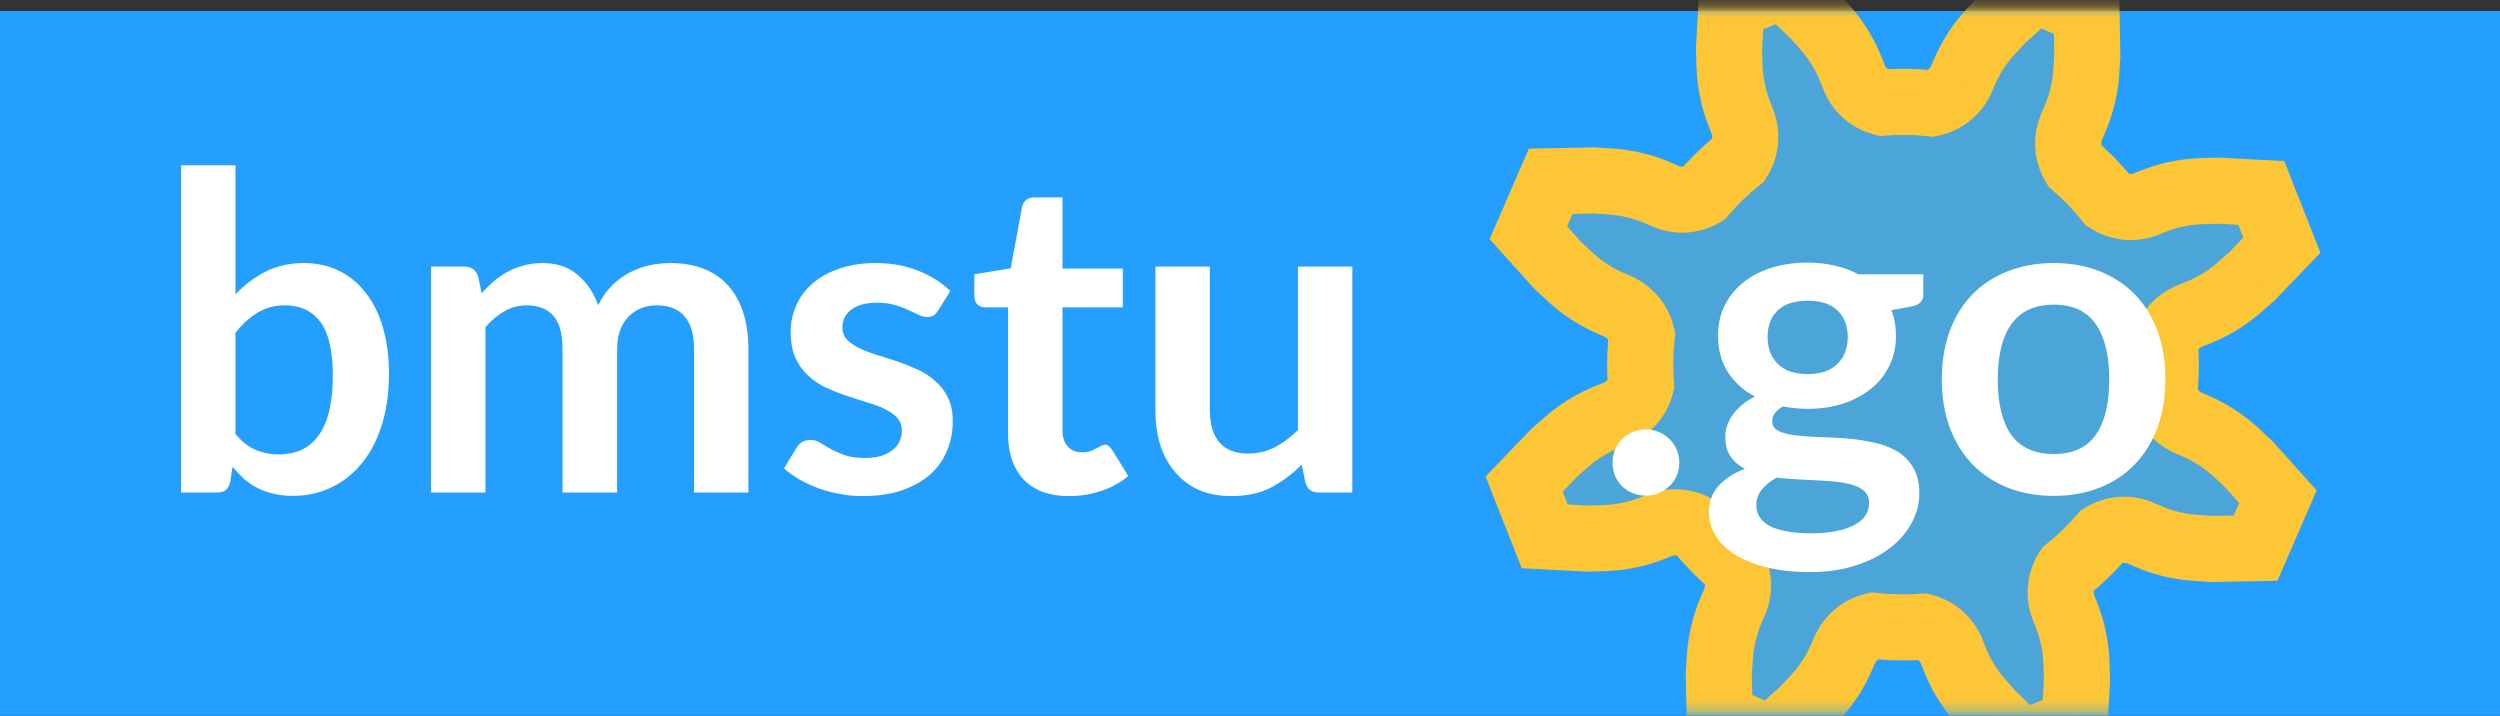 <svg width="227" height="65" viewBox="0 0 227 65" fill="none" xmlns="http://www.w3.org/2000/svg">
<rect x="0" y="0" width="227" height="65" fill="#333333" stroke="none"/>
<rect y="1" width="227" height="64" fill="#259FFD"/>
<mask id="mask0_29_132" style="mask-type:alpha" maskUnits="userSpaceOnUse" x="0" y="0" width="227" height="65">
<rect y="0.725" width="227" height="64" rx="32" fill="#0372E4"/>
</mask>
<g mask="url(#mask0_29_132)">
<mask id="path-3-outside-1_29_132" maskUnits="userSpaceOnUse" x="122.199" y="-17.513" width="101.202" height="101.202" fill="black">
<rect fill="white" x="122.199" y="-17.513" width="101.202" height="101.202"/>
<path fill-rule="evenodd" clip-rule="evenodd" d="M149.08 30.464C148.914 31.937 148.885 33.433 149.001 34.935C148.733 36.02 147.997 36.933 146.988 37.424L146.848 37.493L146.058 37.805C145.416 38.058 144.796 38.362 144.202 38.713C143.495 39.131 142.829 39.614 142.213 40.157L141.106 41.131L138.387 43.959L139.323 46.329L140.26 48.699L144.177 48.905L145.651 48.86C146.471 48.835 147.288 48.733 148.09 48.555C148.763 48.405 149.424 48.203 150.065 47.949L150.808 47.656L151.006 47.595C152.077 47.262 153.238 47.424 154.175 48.033C155.117 49.209 156.161 50.282 157.289 51.244C157.848 52.194 157.966 53.344 157.604 54.392L157.553 54.539L157.215 55.318C156.941 55.951 156.717 56.605 156.545 57.273C156.341 58.068 156.212 58.881 156.16 59.701L156.066 61.172L156.143 65.094L158.481 66.108L160.819 67.122L163.735 64.497L164.745 63.424C165.307 62.825 165.812 62.176 166.253 61.483C166.624 60.901 166.948 60.291 167.222 59.658L167.54 58.925L167.636 58.742C168.152 57.762 169.071 57.061 170.147 56.82C171.619 56.985 173.116 57.014 174.618 56.898C175.703 57.166 176.615 57.904 177.104 58.913L177.194 59.099L177.488 59.842C177.741 60.483 178.045 61.104 178.396 61.698C178.814 62.405 179.297 63.071 179.84 63.687L180.814 64.794L183.641 67.513L186.012 66.576L188.382 65.64L188.588 61.723L188.543 60.249C188.518 59.428 188.416 58.612 188.238 57.81C188.088 57.137 187.886 56.476 187.632 55.834L187.32 55.044L187.274 54.895C186.943 53.823 187.107 52.662 187.716 51.724C188.87 50.8 189.925 49.777 190.873 48.674C191.838 48.072 193.025 47.938 194.102 48.312L194.297 48.38L195.03 48.697C195.663 48.972 196.316 49.196 196.984 49.368C197.78 49.572 198.592 49.701 199.412 49.753L200.883 49.847L204.805 49.77L205.819 47.432L206.833 45.094L204.209 42.178L203.135 41.168C202.537 40.606 201.887 40.1 201.194 39.659C200.613 39.289 200.002 38.965 199.369 38.691L198.59 38.352L198.452 38.28C197.444 37.747 196.732 36.789 196.512 35.673C196.669 34.226 196.695 32.756 196.581 31.282C196.849 30.197 197.587 29.284 198.596 28.796L198.782 28.705L199.525 28.412C200.166 28.159 200.787 27.855 201.381 27.504C202.087 27.086 202.754 26.602 203.37 26.06L204.476 25.086L207.196 22.258L206.259 19.888L205.323 17.518L201.405 17.311L199.932 17.357C199.111 17.382 198.295 17.484 197.493 17.662C196.819 17.811 196.159 18.014 195.517 18.267L194.727 18.579L194.578 18.625C193.506 18.956 192.345 18.793 191.408 18.184C190.483 17.03 189.46 15.975 188.356 15.026C187.755 14.061 187.621 12.874 187.995 11.798L188.063 11.603L188.38 10.87C188.655 10.237 188.879 9.584 189.05 8.916C189.255 8.12 189.384 7.307 189.436 6.488L189.53 5.017L189.453 1.094L187.115 0.08L184.777 -0.933L181.861 1.691L180.851 2.765C180.288 3.363 179.783 4.013 179.342 4.705C178.972 5.287 178.648 5.897 178.373 6.53L178.035 7.31L177.962 7.448C177.43 8.455 176.472 9.168 175.356 9.388C173.909 9.23 172.439 9.205 170.964 9.318C169.879 9.05 168.966 8.314 168.475 7.306L168.407 7.165L168.095 6.375C167.841 5.734 167.538 5.113 167.187 4.519C166.769 3.812 166.285 3.146 165.743 2.53L164.769 1.423L161.941 -1.296L159.571 -0.359L157.2 0.577L156.994 4.494L157.04 5.968C157.065 6.789 157.167 7.605 157.345 8.407C157.494 9.08 157.697 9.741 157.95 10.383L158.244 11.125L158.305 11.323C158.638 12.394 158.476 13.555 157.867 14.492C156.691 15.434 155.618 16.479 154.655 17.606C153.705 18.166 152.555 18.283 151.508 17.921L151.361 17.87L150.581 17.532C149.949 17.258 149.295 17.034 148.627 16.862C147.832 16.658 147.019 16.529 146.199 16.477L144.728 16.383L140.806 16.46L139.792 18.798L138.778 21.136L141.402 24.052L142.476 25.062C143.074 25.624 143.724 26.13 144.417 26.571C144.999 26.941 145.609 27.265 146.242 27.54L146.974 27.857L147.157 27.953C148.138 28.469 148.839 29.388 149.08 30.464Z"/>
</mask>
<path fill-rule="evenodd" clip-rule="evenodd" d="M149.08 30.464C148.914 31.937 148.885 33.433 149.001 34.935C148.733 36.02 147.997 36.933 146.988 37.424L146.848 37.493L146.058 37.805C145.416 38.058 144.796 38.362 144.202 38.713C143.495 39.131 142.829 39.614 142.213 40.157L141.106 41.131L138.387 43.959L139.323 46.329L140.26 48.699L144.177 48.905L145.651 48.86C146.471 48.835 147.288 48.733 148.09 48.555C148.763 48.405 149.424 48.203 150.065 47.949L150.808 47.656L151.006 47.595C152.077 47.262 153.238 47.424 154.175 48.033C155.117 49.209 156.161 50.282 157.289 51.244C157.848 52.194 157.966 53.344 157.604 54.392L157.553 54.539L157.215 55.318C156.941 55.951 156.717 56.605 156.545 57.273C156.341 58.068 156.212 58.881 156.16 59.701L156.066 61.172L156.143 65.094L158.481 66.108L160.819 67.122L163.735 64.497L164.745 63.424C165.307 62.825 165.812 62.176 166.253 61.483C166.624 60.901 166.948 60.291 167.222 59.658L167.54 58.925L167.636 58.742C168.152 57.762 169.071 57.061 170.147 56.82C171.619 56.985 173.116 57.014 174.618 56.898C175.703 57.166 176.615 57.904 177.104 58.913L177.194 59.099L177.488 59.842C177.741 60.483 178.045 61.104 178.396 61.698C178.814 62.405 179.297 63.071 179.84 63.687L180.814 64.794L183.641 67.513L186.012 66.576L188.382 65.64L188.588 61.723L188.543 60.249C188.518 59.428 188.416 58.612 188.238 57.81C188.088 57.137 187.886 56.476 187.632 55.834L187.32 55.044L187.274 54.895C186.943 53.823 187.107 52.662 187.716 51.724C188.87 50.8 189.925 49.777 190.873 48.674C191.838 48.072 193.025 47.938 194.102 48.312L194.297 48.38L195.03 48.697C195.663 48.972 196.316 49.196 196.984 49.368C197.78 49.572 198.592 49.701 199.412 49.753L200.883 49.847L204.805 49.77L205.819 47.432L206.833 45.094L204.209 42.178L203.135 41.168C202.537 40.606 201.887 40.1 201.194 39.659C200.613 39.289 200.002 38.965 199.369 38.691L198.59 38.352L198.452 38.28C197.444 37.747 196.732 36.789 196.512 35.673C196.669 34.226 196.695 32.756 196.581 31.282C196.849 30.197 197.587 29.284 198.596 28.796L198.782 28.705L199.525 28.412C200.166 28.159 200.787 27.855 201.381 27.504C202.087 27.086 202.754 26.602 203.37 26.06L204.476 25.086L207.196 22.258L206.259 19.888L205.323 17.518L201.405 17.311L199.932 17.357C199.111 17.382 198.295 17.484 197.493 17.662C196.819 17.811 196.159 18.014 195.517 18.267L194.727 18.579L194.578 18.625C193.506 18.956 192.345 18.793 191.408 18.184C190.483 17.03 189.46 15.975 188.356 15.026C187.755 14.061 187.621 12.874 187.995 11.798L188.063 11.603L188.38 10.87C188.655 10.237 188.879 9.584 189.05 8.916C189.255 8.12 189.384 7.307 189.436 6.488L189.53 5.017L189.453 1.094L187.115 0.08L184.777 -0.933L181.861 1.691L180.851 2.765C180.288 3.363 179.783 4.013 179.342 4.705C178.972 5.287 178.648 5.897 178.373 6.53L178.035 7.31L177.962 7.448C177.43 8.455 176.472 9.168 175.356 9.388C173.909 9.23 172.439 9.205 170.964 9.318C169.879 9.05 168.966 8.314 168.475 7.306L168.407 7.165L168.095 6.375C167.841 5.734 167.538 5.113 167.187 4.519C166.769 3.812 166.285 3.146 165.743 2.53L164.769 1.423L161.941 -1.296L159.571 -0.359L157.2 0.577L156.994 4.494L157.04 5.968C157.065 6.789 157.167 7.605 157.345 8.407C157.494 9.08 157.697 9.741 157.95 10.383L158.244 11.125L158.305 11.323C158.638 12.394 158.476 13.555 157.867 14.492C156.691 15.434 155.618 16.479 154.655 17.606C153.705 18.166 152.555 18.283 151.508 17.921L151.361 17.87L150.581 17.532C149.949 17.258 149.295 17.034 148.627 16.862C147.832 16.658 147.019 16.529 146.199 16.477L144.728 16.383L140.806 16.46L139.792 18.798L138.778 21.136L141.402 24.052L142.476 25.062C143.074 25.624 143.724 26.13 144.417 26.571C144.999 26.941 145.609 27.265 146.242 27.54L146.974 27.857L147.157 27.953C148.138 28.469 148.839 29.388 149.08 30.464Z" fill="#FDC637" fill-opacity="0.18"/>
<path d="M149.001 34.935L151.914 35.654L152.03 35.186L151.992 34.704L149.001 34.935ZM149.08 30.464L152.061 30.799L152.117 30.299L152.007 29.809L149.08 30.464ZM146.988 37.424L145.675 34.727L145.675 34.727L146.988 37.424ZM146.848 37.493L147.95 40.283L148.057 40.24L148.161 40.19L146.848 37.493ZM146.058 37.805L144.956 35.014L146.058 37.805ZM144.202 38.713L142.675 36.13L142.675 36.13L144.202 38.713ZM142.213 40.157L144.195 42.409L144.195 42.409L142.213 40.157ZM141.106 41.131L139.124 38.879L139.03 38.961L138.944 39.051L141.106 41.131ZM138.387 43.959L136.225 41.879L134.889 43.268L135.597 45.061L138.387 43.959ZM139.323 46.329L142.114 45.227L139.323 46.329ZM140.26 48.699L137.47 49.801L138.178 51.594L140.102 51.695L140.26 48.699ZM144.177 48.905L144.02 51.901L144.144 51.908L144.269 51.904L144.177 48.905ZM145.651 48.86L145.743 51.859L145.743 51.859L145.651 48.86ZM148.09 48.555L148.74 51.483L148.74 51.483L148.09 48.555ZM150.808 47.656L149.918 44.791L149.81 44.825L149.706 44.866L150.808 47.656ZM151.006 47.595L151.896 50.459L151.896 50.459L151.006 47.595ZM154.175 48.033L156.516 46.157L156.215 45.78L155.81 45.517L154.175 48.033ZM157.289 51.244L159.874 49.722L159.619 49.288L159.236 48.962L157.289 51.244ZM157.604 54.392L160.44 55.37L160.44 55.37L157.604 54.392ZM157.553 54.539L160.306 55.733L160.351 55.627L160.389 55.518L157.553 54.539ZM157.215 55.318L159.968 56.512L159.968 56.512L157.215 55.318ZM156.545 57.273L153.639 56.526L153.639 56.526L156.545 57.273ZM156.16 59.701L153.166 59.51L153.166 59.51L156.16 59.701ZM156.066 61.172L153.072 60.981L153.064 61.105L153.066 61.23L156.066 61.172ZM156.143 65.094L153.143 65.153L153.181 67.079L154.949 67.846L156.143 65.094ZM158.481 66.108L157.287 68.86L157.287 68.86L158.481 66.108ZM160.819 67.122L159.625 69.874L161.393 70.641L162.826 69.352L160.819 67.122ZM163.735 64.497L165.742 66.727L165.834 66.644L165.92 66.553L163.735 64.497ZM164.745 63.424L166.93 65.479L166.93 65.479L164.745 63.424ZM166.253 61.483L163.723 59.872L163.723 59.872L166.253 61.483ZM167.222 59.658L169.975 60.852L169.975 60.852L167.222 59.658ZM167.54 58.925L164.885 57.529L164.832 57.629L164.788 57.732L167.54 58.925ZM167.636 58.742L164.981 57.346L164.981 57.346L167.636 58.742ZM170.147 56.82L170.482 53.839L169.982 53.782L169.492 53.892L170.147 56.82ZM174.618 56.898L175.337 53.986L174.868 53.87L174.387 53.907L174.618 56.898ZM177.104 58.913L174.404 60.221L174.404 60.221L177.104 58.913ZM177.194 59.099L179.984 57.997L179.943 57.892L179.894 57.791L177.194 59.099ZM178.396 61.698L175.813 63.225L175.813 63.225L178.396 61.698ZM179.84 63.687L177.588 65.669L177.588 65.669L179.84 63.687ZM180.814 64.794L178.562 66.776L178.644 66.87L178.734 66.956L180.814 64.794ZM183.641 67.513L181.562 69.675L182.951 71.011L184.744 70.303L183.641 67.513ZM188.382 65.64L189.484 68.43L191.277 67.722L191.378 65.798L188.382 65.64ZM188.588 61.723L191.584 61.88L191.591 61.755L191.587 61.631L188.588 61.723ZM188.543 60.249L185.544 60.341L185.544 60.341L188.543 60.249ZM188.238 57.81L185.309 58.46L185.309 58.46L188.238 57.81ZM187.32 55.044L184.454 55.929L184.488 56.039L184.53 56.147L187.32 55.044ZM187.274 54.895L184.408 55.78L184.408 55.78L187.274 54.895ZM187.716 51.724L185.84 49.383L185.463 49.685L185.2 50.09L187.716 51.724ZM190.873 48.674L189.285 46.128L188.896 46.371L188.598 46.719L190.873 48.674ZM194.102 48.312L193.117 51.146L193.117 51.146L194.102 48.312ZM194.297 48.38L195.491 45.627L195.388 45.583L195.282 45.546L194.297 48.38ZM195.03 48.697L196.223 45.945L196.223 45.945L195.03 48.697ZM196.984 49.368L196.238 52.273L196.238 52.273L196.984 49.368ZM199.412 49.753L199.221 52.747L199.221 52.747L199.412 49.753ZM200.883 49.847L200.692 52.841L200.817 52.849L200.942 52.846L200.883 49.847ZM204.805 49.77L204.864 52.77L206.791 52.732L207.558 50.964L204.805 49.77ZM205.819 47.432L203.067 46.239L203.067 46.239L205.819 47.432ZM206.833 45.094L209.586 46.288L210.352 44.52L209.063 43.087L206.833 45.094ZM204.209 42.178L206.439 40.171L206.355 40.078L206.264 39.993L204.209 42.178ZM203.135 41.168L205.19 38.983L205.19 38.983L203.135 41.168ZM201.194 39.659L199.583 42.19L199.583 42.19L201.194 39.659ZM199.369 38.691L198.176 41.443L198.176 41.443L199.369 38.691ZM198.59 38.352L197.189 41.005L197.291 41.059L197.396 41.105L198.59 38.352ZM198.452 38.28L197.051 40.932L197.051 40.932L198.452 38.28ZM196.512 35.673L193.529 35.348L193.48 35.804L193.569 36.254L196.512 35.673ZM196.581 31.282L193.669 30.562L193.553 31.031L193.59 31.512L196.581 31.282ZM198.596 28.796L199.904 31.495L199.904 31.495L198.596 28.796ZM198.782 28.705L197.68 25.915L197.575 25.956L197.474 26.005L198.782 28.705ZM201.381 27.504L202.907 30.086L202.907 30.086L201.381 27.504ZM203.37 26.06L205.352 28.312L205.352 28.312L203.37 26.06ZM204.476 25.086L206.459 27.338L206.552 27.255L206.639 27.165L204.476 25.086ZM207.196 22.258L209.358 24.337L210.694 22.948L209.986 21.156L207.196 22.258ZM206.259 19.888L209.049 18.786L206.259 19.888ZM205.323 17.518L208.113 16.415L207.405 14.623L205.481 14.522L205.323 17.518ZM201.405 17.311L201.563 14.316L201.438 14.309L201.313 14.313L201.405 17.311ZM199.932 17.357L199.84 14.358L199.84 14.358L199.932 17.357ZM197.493 17.662L196.843 14.733L196.843 14.733L197.493 17.662ZM194.727 18.579L195.612 21.446L195.722 21.412L195.829 21.37L194.727 18.579ZM194.578 18.625L193.693 15.759L193.693 15.759L194.578 18.625ZM191.408 18.184L189.066 20.06L189.368 20.436L189.773 20.699L191.408 18.184ZM188.356 15.026L185.811 16.613L186.053 17.003L186.401 17.302L188.356 15.026ZM187.995 11.798L185.161 10.814L185.161 10.814L187.995 11.798ZM188.063 11.603L185.31 10.409L185.265 10.512L185.229 10.618L188.063 11.603ZM188.38 10.87L185.628 9.676L188.38 10.87ZM189.05 8.916L191.956 9.662L191.956 9.662L189.05 8.916ZM189.436 6.488L192.43 6.679L192.43 6.678L189.436 6.488ZM189.53 5.017L192.524 5.207L192.532 5.083L192.529 4.958L189.53 5.017ZM189.453 1.094L192.452 1.036L192.415 -0.891L190.647 -1.658L189.453 1.094ZM187.115 0.08L188.308 -2.672L187.115 0.08ZM184.777 -0.933L185.97 -3.686L184.202 -4.453L182.77 -3.163L184.777 -0.933ZM181.861 1.691L179.854 -0.539L179.761 -0.455L179.676 -0.364L181.861 1.691ZM180.851 2.765L183.036 4.82L183.036 4.82L180.851 2.765ZM179.342 4.705L176.812 3.094L176.812 3.094L179.342 4.705ZM178.373 6.53L175.621 5.337L175.621 5.337L178.373 6.53ZM178.035 7.31L180.688 8.711L180.742 8.609L180.788 8.503L178.035 7.31ZM177.962 7.448L175.31 6.046L175.31 6.046L177.962 7.448ZM175.356 9.388L175.031 12.37L175.487 12.42L175.937 12.331L175.356 9.388ZM170.964 9.318L170.244 12.231L170.713 12.347L171.195 12.309L170.964 9.318ZM168.475 7.306L165.778 8.618L165.778 8.618L168.475 7.306ZM168.407 7.165L165.617 8.267L165.659 8.375L165.71 8.478L168.407 7.165ZM167.187 4.519L164.604 6.046L164.604 6.046L167.187 4.519ZM165.743 2.53L163.491 4.512L163.491 4.512L165.743 2.53ZM164.769 1.423L167.021 -0.559L166.938 -0.652L166.848 -0.739L164.769 1.423ZM161.941 -1.296L164.02 -3.458L162.631 -4.794L160.839 -4.086L161.941 -1.296ZM157.2 0.577L156.098 -2.213L154.306 -1.505L154.205 0.419L157.2 0.577ZM156.994 4.494L153.998 4.337L153.992 4.462L153.996 4.586L156.994 4.494ZM157.04 5.968L154.041 6.06L154.041 6.06L157.04 5.968ZM157.345 8.407L154.416 9.057L154.416 9.057L157.345 8.407ZM158.244 11.125L161.108 10.235L161.075 10.128L161.034 10.023L158.244 11.125ZM158.305 11.323L155.44 12.213L155.44 12.213L158.305 11.323ZM157.867 14.492L159.743 16.834L160.119 16.532L160.382 16.127L157.867 14.492ZM154.655 17.606L156.177 20.192L156.611 19.936L156.937 19.554L154.655 17.606ZM151.508 17.921L150.529 20.757L150.529 20.757L151.508 17.921ZM151.361 17.87L150.167 20.623L150.273 20.669L150.382 20.706L151.361 17.87ZM150.581 17.532L151.775 14.78L151.775 14.78L150.581 17.532ZM148.627 16.862L149.373 13.957L149.373 13.957L148.627 16.862ZM146.199 16.477L146.39 13.483L146.39 13.483L146.199 16.477ZM144.728 16.383L144.919 13.389L144.794 13.381L144.669 13.384L144.728 16.383ZM140.806 16.46L140.747 13.46L138.82 13.498L138.054 15.266L140.806 16.46ZM139.792 18.798L137.04 17.604L137.04 17.604L139.792 18.798ZM138.778 21.136L136.026 19.942L135.259 21.71L136.548 23.143L138.778 21.136ZM141.402 24.052L139.172 26.059L139.256 26.152L139.347 26.237L141.402 24.052ZM142.476 25.062L140.421 27.247L140.421 27.247L142.476 25.062ZM144.417 26.571L142.806 29.101L142.806 29.101L144.417 26.571ZM146.242 27.54L147.435 24.787L147.435 24.787L146.242 27.54ZM146.974 27.857L148.37 25.202L148.271 25.15L148.168 25.105L146.974 27.857ZM147.157 27.953L148.553 25.298L148.553 25.298L147.157 27.953ZM151.992 34.704C151.891 33.393 151.916 32.086 152.061 30.799L146.099 30.129C145.912 31.787 145.88 33.473 146.01 35.166L151.992 34.704ZM146.089 34.216C146.034 34.439 145.883 34.626 145.675 34.727L148.301 40.122C150.112 39.241 151.433 37.602 151.914 35.654L146.089 34.216ZM145.675 34.727L145.535 34.795L148.161 40.19L148.301 40.122L145.675 34.727ZM145.746 34.702L144.956 35.014L147.16 40.595L147.95 40.283L145.746 34.702ZM144.956 35.014C144.167 35.326 143.405 35.699 142.675 36.13L145.729 41.295C146.187 41.025 146.665 40.79 147.16 40.595L144.956 35.014ZM142.675 36.13C141.807 36.644 140.988 37.238 140.231 37.905L144.195 42.409C144.67 41.99 145.184 41.618 145.729 41.295L142.675 36.13ZM140.231 37.905L139.124 38.879L143.088 43.383L144.195 42.409L140.231 37.905ZM138.944 39.051L136.225 41.879L140.55 46.038L143.269 43.21L138.944 39.051ZM135.597 45.061L136.533 47.431L142.114 45.227L141.177 42.856L135.597 45.061ZM136.533 47.431L137.47 49.801L143.05 47.597L142.114 45.227L136.533 47.431ZM140.102 51.695L144.02 51.901L144.335 45.909L140.417 45.703L140.102 51.695ZM144.269 51.904L145.743 51.859L145.559 45.861L144.085 45.907L144.269 51.904ZM145.743 51.859C146.751 51.828 147.755 51.702 148.74 51.483L147.44 45.626C146.821 45.763 146.192 45.842 145.559 45.861L145.743 51.859ZM148.74 51.483C149.567 51.3 150.379 51.051 151.168 50.74L148.963 45.159C148.468 45.355 147.959 45.511 147.44 45.626L148.74 51.483ZM151.168 50.74L151.91 50.446L149.706 44.866L148.963 45.159L151.168 50.74ZM151.698 50.521L151.896 50.459L150.115 44.73L149.918 44.791L151.698 50.521ZM151.896 50.459C152.114 50.392 152.35 50.425 152.541 50.548L155.81 45.517C154.126 44.423 152.039 44.132 150.115 44.73L151.896 50.459ZM159.236 48.962C158.251 48.121 157.339 47.184 156.516 46.157L151.834 49.909C152.895 51.234 154.072 52.443 155.341 53.526L159.236 48.962ZM154.704 52.766C154.819 52.961 154.843 53.197 154.768 53.413L160.44 55.37C161.089 53.491 160.878 51.427 159.874 49.722L154.704 52.766ZM154.768 53.413L154.718 53.56L160.389 55.518L160.44 55.37L154.768 53.413ZM154.801 53.345L154.463 54.125L159.968 56.512L160.306 55.733L154.801 53.345ZM154.463 54.125C154.126 54.902 153.85 55.706 153.639 56.526L159.451 58.019C159.583 57.504 159.756 57 159.968 56.512L154.463 54.125ZM153.639 56.526C153.388 57.504 153.23 58.503 153.166 59.51L159.153 59.891C159.194 59.259 159.293 58.633 159.451 58.019L153.639 56.526ZM153.166 59.51L153.072 60.981L159.06 61.362L159.153 59.891L153.166 59.51ZM153.066 61.23L153.143 65.153L159.142 65.035L159.065 61.113L153.066 61.23ZM154.949 67.846L157.287 68.86L159.674 63.355L157.336 62.342L154.949 67.846ZM157.287 68.86L159.625 69.874L162.012 64.37L159.674 63.355L157.287 68.86ZM162.826 69.352L165.742 66.727L161.728 62.268L158.812 64.892L162.826 69.352ZM165.92 66.553L166.93 65.479L162.559 61.368L161.549 62.442L165.92 66.553ZM166.93 65.479C167.621 64.744 168.242 63.946 168.784 63.094L163.723 59.872C163.383 60.406 162.993 60.907 162.559 61.368L166.93 65.479ZM168.784 63.094C169.239 62.379 169.637 61.629 169.975 60.852L164.47 58.465C164.258 58.953 164.008 59.423 163.723 59.872L168.784 63.094ZM169.975 60.852L170.292 60.119L164.788 57.732L164.47 58.465L169.975 60.852ZM170.195 60.322L170.292 60.139L164.981 57.346L164.885 57.529L170.195 60.322ZM170.292 60.139C170.396 59.939 170.583 59.796 170.802 59.747L169.492 53.892C167.559 54.325 165.907 55.585 164.981 57.346L170.292 60.139ZM174.387 53.907C173.076 54.008 171.769 53.983 170.482 53.839L169.812 59.801C171.47 59.987 173.156 60.02 174.848 59.89L174.387 53.907ZM173.898 59.811C174.119 59.865 174.305 60.016 174.404 60.221L179.804 57.605C178.926 55.792 177.286 54.467 175.337 53.986L173.898 59.811ZM174.404 60.221L174.494 60.407L179.894 57.791L179.804 57.605L174.404 60.221ZM174.404 60.201L174.697 60.944L180.278 58.74L179.984 57.997L174.404 60.201ZM174.697 60.944C175.009 61.732 175.382 62.495 175.813 63.225L180.978 60.171C180.707 59.713 180.473 59.234 180.278 58.74L174.697 60.944ZM175.813 63.225C176.327 64.093 176.921 64.912 177.588 65.669L182.092 61.705C181.673 61.23 181.3 60.716 180.978 60.171L175.813 63.225ZM177.588 65.669L178.562 66.776L183.066 62.812L182.092 61.705L177.588 65.669ZM178.734 66.956L181.562 69.675L185.721 65.35L182.893 62.631L178.734 66.956ZM184.744 70.303L187.114 69.367L184.91 63.786L182.539 64.722L184.744 70.303ZM187.114 69.367L189.484 68.43L187.28 62.85L184.91 63.786L187.114 69.367ZM191.378 65.798L191.584 61.88L185.592 61.565L185.386 65.483L191.378 65.798ZM191.587 61.631L191.542 60.157L185.544 60.341L185.59 61.815L191.587 61.631ZM191.542 60.157C191.511 59.149 191.385 58.145 191.166 57.16L185.309 58.46C185.446 59.078 185.525 59.708 185.544 60.341L191.542 60.157ZM191.166 57.16C190.983 56.332 190.734 55.521 190.422 54.732L184.842 56.937C185.038 57.431 185.194 57.941 185.309 58.46L191.166 57.16ZM190.422 54.732L190.11 53.942L184.53 56.147L184.842 56.937L190.422 54.732ZM190.187 54.159L190.141 54.01L184.408 55.78L184.454 55.929L190.187 54.159ZM190.141 54.01C190.073 53.79 190.106 53.552 190.231 53.359L185.2 50.09C184.107 51.772 183.814 53.856 184.408 55.78L190.141 54.01ZM188.598 46.719C187.769 47.683 186.848 48.576 185.84 49.383L189.592 54.066C190.892 53.024 192.08 51.872 193.148 50.629L188.598 46.719ZM192.461 51.219C192.657 51.097 192.898 51.07 193.117 51.146L195.086 45.478C193.152 44.806 191.02 45.047 189.285 46.128L192.461 51.219ZM193.117 51.146L193.313 51.214L195.282 45.546L195.086 45.478L193.117 51.146ZM193.103 51.132L193.836 51.45L196.223 45.945L195.491 45.627L193.103 51.132ZM193.836 51.45C194.614 51.787 195.417 52.062 196.238 52.273L197.731 46.462C197.215 46.33 196.711 46.157 196.223 45.945L193.836 51.45ZM196.238 52.273C197.215 52.524 198.214 52.683 199.221 52.747L199.603 46.759C198.971 46.719 198.344 46.62 197.731 46.462L196.238 52.273ZM199.221 52.747L200.692 52.841L201.074 46.853L199.603 46.759L199.221 52.747ZM200.942 52.846L204.864 52.77L204.747 46.771L200.824 46.848L200.942 52.846ZM207.558 50.964L208.572 48.626L203.067 46.239L202.053 48.577L207.558 50.964ZM208.572 48.626L209.586 46.288L204.081 43.9L203.067 46.239L208.572 48.626ZM209.063 43.087L206.439 40.171L201.979 44.185L204.603 47.101L209.063 43.087ZM206.264 39.993L205.19 38.983L201.08 43.353L202.154 44.363L206.264 39.993ZM205.19 38.983C204.455 38.291 203.657 37.671 202.806 37.129L199.583 42.19C200.117 42.53 200.618 42.92 201.08 43.353L205.19 38.983ZM202.806 37.129C202.091 36.673 201.341 36.275 200.563 35.938L198.176 41.443C198.664 41.654 199.134 41.904 199.583 42.19L202.806 37.129ZM200.563 35.938L199.784 35.6L197.396 41.105L198.176 41.443L200.563 35.938ZM199.991 35.7L199.853 35.627L197.051 40.932L197.189 41.005L199.991 35.7ZM199.853 35.627C199.646 35.518 199.5 35.321 199.455 35.092L193.569 36.254C193.964 38.257 195.242 39.977 197.051 40.932L199.853 35.627ZM193.59 31.512C193.69 32.8 193.667 34.084 193.529 35.348L199.494 35.998C199.672 34.368 199.701 32.713 199.573 31.051L193.59 31.512ZM199.494 32.001C199.548 31.78 199.698 31.595 199.904 31.495L197.288 26.096C195.475 26.974 194.151 28.613 193.669 30.562L199.494 32.001ZM199.904 31.495L200.09 31.405L197.474 26.005L197.288 26.096L199.904 31.495ZM199.884 31.496L200.627 31.202L198.422 25.622L197.68 25.915L199.884 31.496ZM200.627 31.202C201.415 30.891 202.178 30.518 202.907 30.086L199.854 24.921C199.396 25.192 198.917 25.426 198.422 25.622L200.627 31.202ZM202.907 30.086C203.776 29.573 204.595 28.979 205.352 28.312L201.388 23.808C200.912 24.226 200.399 24.599 199.854 24.921L202.907 30.086ZM205.352 28.312L206.459 27.338L202.494 22.834L201.388 23.808L205.352 28.312ZM206.639 27.165L209.358 24.337L205.033 20.179L202.314 23.006L206.639 27.165ZM209.986 21.156L209.049 18.786L203.469 20.99L204.405 23.36L209.986 21.156ZM209.049 18.786L208.113 16.415L202.533 18.62L203.469 20.99L209.049 18.786ZM205.481 14.522L201.563 14.316L201.248 20.307L205.165 20.514L205.481 14.522ZM201.313 14.313L199.84 14.358L200.024 20.355L201.497 20.31L201.313 14.313ZM199.84 14.358C198.831 14.389 197.828 14.515 196.843 14.733L198.143 20.591C198.761 20.453 199.391 20.375 200.024 20.355L199.84 14.358ZM196.843 14.733C196.015 14.917 195.204 15.166 194.415 15.477L196.62 21.058C197.114 20.862 197.624 20.706 198.143 20.591L196.843 14.733ZM194.415 15.477L193.625 15.789L195.829 21.37L196.62 21.058L194.415 15.477ZM193.842 15.713L193.693 15.759L195.463 21.492L195.612 21.446L193.842 15.713ZM193.693 15.759C193.473 15.827 193.235 15.793 193.042 15.668L189.773 20.699C191.455 21.793 193.539 22.086 195.463 21.492L193.693 15.759ZM186.401 17.302C187.365 18.13 188.259 19.052 189.066 20.06L193.749 16.308C192.707 15.008 191.554 13.819 190.312 12.751L186.401 17.302ZM190.902 13.439C190.78 13.243 190.752 13.001 190.829 12.782L185.161 10.814C184.489 12.748 184.729 14.879 185.811 16.613L190.902 13.439ZM190.829 12.782L190.896 12.587L185.229 10.618L185.161 10.814L190.829 12.782ZM190.815 12.796L191.133 12.064L185.628 9.676L185.31 10.409L190.815 12.796ZM191.133 12.064C191.47 11.286 191.745 10.483 191.956 9.662L186.145 8.169C186.012 8.684 185.84 9.188 185.628 9.676L191.133 12.064ZM191.956 9.662C192.207 8.684 192.366 7.686 192.43 6.679L186.442 6.297C186.402 6.929 186.302 7.556 186.145 8.169L191.956 9.662ZM192.43 6.678L192.524 5.207L186.536 4.826L186.442 6.297L192.43 6.678ZM192.529 4.958L192.452 1.036L186.454 1.153L186.53 5.075L192.529 4.958ZM190.647 -1.658L188.308 -2.672L185.921 2.833L188.259 3.847L190.647 -1.658ZM188.308 -2.672L185.97 -3.686L183.583 1.819L185.921 2.833L188.308 -2.672ZM182.77 -3.163L179.854 -0.539L183.868 3.921L186.784 1.296L182.77 -3.163ZM179.676 -0.364L178.666 0.709L183.036 4.82L184.046 3.746L179.676 -0.364ZM178.666 0.709C177.974 1.444 177.354 2.243 176.812 3.094L181.873 6.317C182.213 5.782 182.602 5.281 183.036 4.82L178.666 0.709ZM176.812 3.094C176.356 3.809 175.958 4.559 175.621 5.337L181.126 7.724C181.337 7.236 181.587 6.765 181.873 6.317L176.812 3.094ZM175.621 5.337L175.283 6.116L180.788 8.503L181.126 7.724L175.621 5.337ZM175.383 5.908L175.31 6.046L180.615 8.849L180.688 8.711L175.383 5.908ZM175.31 6.046C175.2 6.253 175.004 6.4 174.775 6.445L175.937 12.331C177.94 11.936 179.66 10.657 180.615 8.849L175.31 6.046ZM171.195 12.309C172.483 12.21 173.766 12.233 175.031 12.37L175.681 6.406C174.051 6.228 172.395 6.199 170.733 6.327L171.195 12.309ZM171.684 6.406C171.461 6.351 171.273 6.2 171.173 5.993L165.778 8.618C166.659 10.428 168.297 11.75 170.244 12.231L171.684 6.406ZM171.173 5.993L171.104 5.852L165.71 8.478L165.778 8.618L171.173 5.993ZM171.197 6.063L170.885 5.273L165.305 7.477L165.617 8.267L171.197 6.063ZM170.885 5.273C170.574 4.485 170.2 3.722 169.769 2.992L164.604 6.046C164.875 6.504 165.109 6.983 165.305 7.477L170.885 5.273ZM169.769 2.992C169.255 2.124 168.661 1.305 167.995 0.548L163.491 4.512C163.909 4.987 164.282 5.501 164.604 6.046L169.769 2.992ZM167.995 0.548L167.021 -0.559L162.517 3.406L163.491 4.512L167.995 0.548ZM166.848 -0.739L164.02 -3.458L159.862 0.867L162.689 3.586L166.848 -0.739ZM160.839 -4.086L158.469 -3.15L160.673 2.431L163.043 1.494L160.839 -4.086ZM158.469 -3.15L156.098 -2.213L158.303 3.367L160.673 2.431L158.469 -3.15ZM154.205 0.419L153.998 4.337L159.99 4.652L160.196 0.735L154.205 0.419ZM153.996 4.586L154.041 6.06L160.038 5.876L159.993 4.403L153.996 4.586ZM154.041 6.06C154.072 7.068 154.197 8.072 154.416 9.057L160.274 7.757C160.136 7.139 160.058 6.509 160.038 5.876L154.041 6.06ZM154.416 9.057C154.6 9.885 154.849 10.696 155.16 11.485L160.74 9.28C160.545 8.786 160.389 8.276 160.274 7.757L154.416 9.057ZM155.16 11.485L155.453 12.227L161.034 10.023L160.74 9.28L155.16 11.485ZM155.379 12.016L155.44 12.213L161.17 10.432L161.108 10.235L155.379 12.016ZM155.44 12.213C155.508 12.431 155.475 12.667 155.351 12.858L160.382 16.127C161.476 14.443 161.768 12.356 161.17 10.432L155.44 12.213ZM156.937 19.554C157.778 18.568 158.716 17.656 159.743 16.834L155.991 12.151C154.666 13.213 153.457 14.389 152.373 15.659L156.937 19.554ZM153.133 15.021C152.938 15.136 152.702 15.16 152.487 15.086L150.529 20.757C152.408 21.406 154.472 21.195 156.177 20.192L153.133 15.021ZM152.487 15.086L152.34 15.035L150.382 20.706L150.529 20.757L152.487 15.086ZM152.554 15.118L151.775 14.78L149.388 20.285L150.167 20.623L152.554 15.118ZM151.775 14.78C150.997 14.443 150.194 14.168 149.373 13.957L147.881 19.768C148.396 19.9 148.9 20.073 149.388 20.285L151.775 14.78ZM149.373 13.957C148.396 13.706 147.397 13.547 146.39 13.483L146.008 19.471C146.64 19.511 147.267 19.61 147.881 19.768L149.373 13.957ZM146.39 13.483L144.919 13.389L144.537 19.377L146.008 19.471L146.39 13.483ZM144.669 13.384L140.747 13.46L140.865 19.459L144.787 19.382L144.669 13.384ZM138.054 15.266L137.04 17.604L142.544 19.991L143.558 17.653L138.054 15.266ZM137.04 17.604L136.026 19.942L141.53 22.33L142.544 19.991L137.04 17.604ZM136.548 23.143L139.172 26.059L143.632 22.045L141.008 19.129L136.548 23.143ZM139.347 26.237L140.421 27.247L144.531 22.876L143.458 21.867L139.347 26.237ZM140.421 27.247C141.156 27.939 141.954 28.559 142.806 29.101L146.028 24.04C145.494 23.7 144.993 23.31 144.531 22.876L140.421 27.247ZM142.806 29.101C143.521 29.556 144.27 29.955 145.048 30.292L147.435 24.787C146.947 24.576 146.477 24.326 146.028 24.04L142.806 29.101ZM145.048 30.292L145.781 30.61L148.168 25.105L147.435 24.787L145.048 30.292ZM145.578 30.513L145.761 30.609L148.553 25.298L148.37 25.202L145.578 30.513ZM145.761 30.609C145.961 30.714 146.103 30.901 146.152 31.119L152.007 29.809C151.575 27.876 150.315 26.224 148.553 25.298L145.761 30.609Z" fill="#FDC637" mask="url(#path-3-outside-1_29_132)"/>
<path d="M21.38 39.405C21.94 40.085 22.547 40.565 23.2 40.845C23.867 41.125 24.567 41.265 25.3 41.265C26.06 41.265 26.74 41.132 27.34 40.865C27.953 40.585 28.473 40.158 28.9 39.585C29.327 38.998 29.653 38.258 29.88 37.365C30.107 36.458 30.22 35.378 30.22 34.125C30.22 31.872 29.847 30.245 29.1 29.245C28.353 28.232 27.28 27.725 25.88 27.725C24.933 27.725 24.107 27.945 23.4 28.385C22.693 28.811 22.02 29.418 21.38 30.205V39.405ZM21.38 26.725C22.207 25.858 23.12 25.172 24.12 24.665C25.133 24.145 26.287 23.885 27.58 23.885C28.767 23.885 29.833 24.118 30.78 24.585C31.74 25.052 32.553 25.725 33.22 26.605C33.9 27.471 34.42 28.525 34.78 29.765C35.14 31.005 35.32 32.398 35.32 33.945C35.32 35.611 35.113 37.125 34.7 38.485C34.287 39.845 33.693 41.011 32.92 41.985C32.16 42.945 31.24 43.691 30.16 44.225C29.08 44.758 27.88 45.025 26.56 45.025C25.92 45.025 25.34 44.958 24.82 44.825C24.3 44.705 23.82 44.532 23.38 44.305C22.94 44.078 22.533 43.805 22.16 43.485C21.8 43.151 21.453 42.785 21.12 42.385L20.9 43.765C20.82 44.111 20.68 44.358 20.48 44.505C20.293 44.651 20.033 44.725 19.7 44.725H16.44V15.005H21.38V26.725ZM39.135 44.725V24.205H42.155C42.795 24.205 43.215 24.505 43.415 25.105L43.735 26.625C44.095 26.225 44.469 25.858 44.855 25.525C45.255 25.192 45.675 24.905 46.115 24.665C46.569 24.425 47.049 24.238 47.555 24.105C48.075 23.958 48.642 23.885 49.255 23.885C50.549 23.885 51.609 24.238 52.435 24.945C53.275 25.638 53.902 26.565 54.315 27.725C54.635 27.045 55.035 26.465 55.515 25.985C55.995 25.491 56.522 25.091 57.095 24.785C57.669 24.478 58.275 24.252 58.915 24.105C59.569 23.958 60.222 23.885 60.875 23.885C62.009 23.885 63.015 24.058 63.895 24.405C64.775 24.752 65.515 25.258 66.115 25.925C66.715 26.591 67.169 27.405 67.475 28.365C67.795 29.325 67.955 30.425 67.955 31.665V44.725H63.015V31.665C63.015 30.358 62.729 29.378 62.155 28.725C61.582 28.058 60.742 27.725 59.635 27.725C59.129 27.725 58.655 27.811 58.215 27.985C57.789 28.158 57.409 28.412 57.075 28.745C56.755 29.065 56.502 29.471 56.315 29.965C56.129 30.458 56.035 31.025 56.035 31.665V44.725H51.075V31.665C51.075 30.291 50.795 29.291 50.235 28.665C49.689 28.038 48.882 27.725 47.815 27.725C47.095 27.725 46.422 27.905 45.795 28.265C45.182 28.611 44.609 29.091 44.075 29.705V44.725H39.135ZM85.171 28.205C85.038 28.418 84.898 28.572 84.751 28.665C84.604 28.745 84.418 28.785 84.191 28.785C83.951 28.785 83.691 28.718 83.411 28.585C83.144 28.451 82.831 28.305 82.471 28.145C82.111 27.971 81.698 27.818 81.231 27.685C80.778 27.552 80.238 27.485 79.611 27.485C78.638 27.485 77.871 27.692 77.311 28.105C76.764 28.518 76.491 29.058 76.491 29.725C76.491 30.165 76.631 30.538 76.911 30.845C77.204 31.138 77.584 31.398 78.051 31.625C78.531 31.852 79.071 32.058 79.671 32.245C80.271 32.418 80.878 32.611 81.491 32.825C82.118 33.038 82.731 33.285 83.331 33.565C83.931 33.831 84.464 34.178 84.931 34.605C85.411 35.018 85.791 35.518 86.071 36.105C86.364 36.691 86.511 37.398 86.511 38.225C86.511 39.212 86.331 40.125 85.971 40.965C85.624 41.791 85.104 42.511 84.411 43.125C83.718 43.725 82.858 44.198 81.831 44.545C80.818 44.878 79.644 45.045 78.311 45.045C77.604 45.045 76.911 44.978 76.231 44.845C75.564 44.725 74.918 44.551 74.291 44.325C73.678 44.098 73.104 43.831 72.571 43.525C72.051 43.218 71.591 42.885 71.191 42.525L72.331 40.645C72.478 40.418 72.651 40.245 72.851 40.125C73.051 40.005 73.304 39.945 73.611 39.945C73.918 39.945 74.204 40.032 74.471 40.205C74.751 40.378 75.071 40.565 75.431 40.765C75.791 40.965 76.211 41.151 76.691 41.325C77.184 41.498 77.804 41.585 78.551 41.585C79.138 41.585 79.638 41.518 80.051 41.385C80.478 41.238 80.824 41.051 81.091 40.825C81.371 40.598 81.571 40.338 81.691 40.045C81.824 39.738 81.891 39.425 81.891 39.105C81.891 38.625 81.744 38.231 81.451 37.925C81.171 37.618 80.791 37.352 80.311 37.125C79.844 36.898 79.304 36.698 78.691 36.525C78.091 36.338 77.471 36.138 76.831 35.925C76.204 35.712 75.584 35.465 74.971 35.185C74.371 34.892 73.831 34.525 73.351 34.085C72.884 33.645 72.504 33.105 72.211 32.465C71.931 31.825 71.791 31.052 71.791 30.145C71.791 29.305 71.958 28.505 72.291 27.745C72.624 26.985 73.111 26.325 73.751 25.765C74.404 25.192 75.211 24.738 76.171 24.405C77.144 24.058 78.264 23.885 79.531 23.885C80.944 23.885 82.231 24.118 83.391 24.585C84.551 25.052 85.518 25.665 86.291 26.425L85.171 28.205ZM97.069 45.045C95.282 45.045 93.909 44.545 92.949 43.545C92.002 42.532 91.529 41.138 91.529 39.365V27.905H89.429C89.162 27.905 88.936 27.818 88.749 27.645C88.562 27.471 88.469 27.212 88.469 26.865V24.905L91.769 24.365L92.809 18.765C92.876 18.498 93.002 18.291 93.189 18.145C93.376 17.998 93.616 17.925 93.909 17.925H96.469V24.385H101.949V27.905H96.469V39.025C96.469 39.665 96.622 40.165 96.929 40.525C97.249 40.885 97.682 41.065 98.229 41.065C98.536 41.065 98.789 41.032 98.989 40.965C99.202 40.885 99.382 40.805 99.529 40.725C99.689 40.645 99.829 40.572 99.949 40.505C100.069 40.425 100.189 40.385 100.309 40.385C100.456 40.385 100.576 40.425 100.669 40.505C100.762 40.572 100.862 40.678 100.969 40.825L102.449 43.225C101.729 43.825 100.902 44.278 99.969 44.585C99.036 44.892 98.069 45.045 97.069 45.045ZM122.792 24.205V44.725H119.772C119.119 44.725 118.705 44.425 118.532 43.825L118.192 42.185C117.352 43.038 116.425 43.731 115.412 44.265C114.399 44.785 113.205 45.045 111.832 45.045C110.712 45.045 109.719 44.858 108.852 44.485C107.999 44.098 107.279 43.558 106.692 42.865C106.105 42.172 105.659 41.352 105.352 40.405C105.059 39.445 104.912 38.392 104.912 37.245V24.205H109.852V37.245C109.852 38.498 110.139 39.471 110.712 40.165C111.299 40.845 112.172 41.185 113.332 41.185C114.185 41.185 114.985 40.998 115.732 40.625C116.479 40.238 117.185 39.712 117.852 39.045V24.205H122.792ZM146.423 42.005C146.423 41.592 146.496 41.198 146.643 40.825C146.803 40.452 147.016 40.132 147.283 39.865C147.55 39.598 147.87 39.385 148.243 39.225C148.616 39.065 149.016 38.985 149.443 38.985C149.87 38.985 150.263 39.065 150.623 39.225C150.996 39.385 151.316 39.598 151.583 39.865C151.863 40.132 152.083 40.452 152.243 40.825C152.403 41.198 152.483 41.592 152.483 42.005C152.483 42.431 152.403 42.831 152.243 43.205C152.083 43.565 151.863 43.878 151.583 44.145C151.316 44.411 150.996 44.618 150.623 44.765C150.263 44.925 149.87 45.005 149.443 45.005C149.016 45.005 148.616 44.925 148.243 44.765C147.87 44.618 147.55 44.411 147.283 44.145C147.016 43.878 146.803 43.565 146.643 43.205C146.496 42.831 146.423 42.431 146.423 42.005ZM164.135 33.965C164.749 33.965 165.282 33.885 165.735 33.725C166.189 33.551 166.562 33.318 166.855 33.025C167.162 32.731 167.389 32.378 167.535 31.965C167.695 31.552 167.775 31.098 167.775 30.605C167.775 29.591 167.469 28.791 166.855 28.205C166.255 27.605 165.349 27.305 164.135 27.305C162.922 27.305 162.009 27.605 161.395 28.205C160.795 28.791 160.495 29.591 160.495 30.605C160.495 31.085 160.569 31.532 160.715 31.945C160.875 32.358 161.102 32.718 161.395 33.025C161.702 33.318 162.082 33.551 162.535 33.725C163.002 33.885 163.535 33.965 164.135 33.965ZM169.715 45.645C169.715 45.245 169.595 44.918 169.355 44.665C169.115 44.411 168.789 44.218 168.375 44.085C167.962 43.938 167.475 43.831 166.915 43.765C166.369 43.698 165.782 43.651 165.155 43.625C164.542 43.585 163.902 43.551 163.235 43.525C162.582 43.498 161.942 43.445 161.315 43.365C160.769 43.672 160.322 44.032 159.975 44.445C159.642 44.858 159.475 45.338 159.475 45.885C159.475 46.245 159.562 46.578 159.735 46.885C159.922 47.205 160.209 47.478 160.595 47.705C160.995 47.931 161.509 48.105 162.135 48.225C162.762 48.358 163.529 48.425 164.435 48.425C165.355 48.425 166.149 48.352 166.815 48.205C167.482 48.072 168.029 47.878 168.455 47.625C168.895 47.385 169.215 47.092 169.415 46.745C169.615 46.411 169.715 46.045 169.715 45.645ZM174.635 24.905V26.745C174.635 27.331 174.282 27.692 173.575 27.825L171.735 28.165C172.015 28.872 172.155 29.645 172.155 30.485C172.155 31.498 171.949 32.418 171.535 33.245C171.135 34.058 170.575 34.752 169.855 35.325C169.135 35.898 168.282 36.345 167.295 36.665C166.322 36.971 165.269 37.125 164.135 37.125C163.735 37.125 163.349 37.105 162.975 37.065C162.602 37.025 162.235 36.971 161.875 36.905C161.235 37.291 160.915 37.725 160.915 38.205C160.915 38.618 161.102 38.925 161.475 39.125C161.862 39.312 162.369 39.445 162.995 39.525C163.622 39.605 164.335 39.658 165.135 39.685C165.935 39.698 166.755 39.738 167.595 39.805C168.435 39.871 169.255 39.992 170.055 40.165C170.855 40.325 171.569 40.585 172.195 40.945C172.822 41.305 173.322 41.798 173.695 42.425C174.082 43.038 174.275 43.831 174.275 44.805C174.275 45.712 174.049 46.592 173.595 47.445C173.155 48.298 172.509 49.058 171.655 49.725C170.815 50.392 169.775 50.925 168.535 51.325C167.309 51.738 165.909 51.945 164.335 51.945C162.789 51.945 161.442 51.791 160.295 51.485C159.149 51.191 158.195 50.791 157.435 50.285C156.675 49.791 156.109 49.218 155.735 48.565C155.362 47.911 155.175 47.231 155.175 46.525C155.175 45.565 155.462 44.765 156.035 44.125C156.622 43.471 157.422 42.952 158.435 42.565C157.889 42.285 157.455 41.911 157.135 41.445C156.815 40.978 156.655 40.365 156.655 39.605C156.655 39.298 156.709 38.985 156.815 38.665C156.935 38.331 157.102 38.005 157.315 37.685C157.542 37.365 157.822 37.065 158.155 36.785C158.489 36.492 158.882 36.231 159.335 36.005C158.295 35.445 157.475 34.698 156.875 33.765C156.289 32.831 155.995 31.738 155.995 30.485C155.995 29.471 156.195 28.558 156.595 27.745C157.009 26.918 157.575 26.218 158.295 25.645C159.029 25.058 159.889 24.611 160.875 24.305C161.875 23.998 162.962 23.845 164.135 23.845C165.015 23.845 165.842 23.938 166.615 24.125C167.389 24.298 168.095 24.558 168.735 24.905H174.635ZM186.497 23.885C188.017 23.885 189.397 24.131 190.637 24.625C191.89 25.118 192.957 25.818 193.837 26.725C194.73 27.631 195.417 28.738 195.897 30.045C196.377 31.352 196.617 32.812 196.617 34.425C196.617 36.051 196.377 37.518 195.897 38.825C195.417 40.132 194.73 41.245 193.837 42.165C192.957 43.085 191.89 43.791 190.637 44.285C189.397 44.778 188.017 45.025 186.497 45.025C184.963 45.025 183.57 44.778 182.317 44.285C181.063 43.791 179.99 43.085 179.097 42.165C178.217 41.245 177.53 40.132 177.037 38.825C176.557 37.518 176.317 36.051 176.317 34.425C176.317 32.812 176.557 31.352 177.037 30.045C177.53 28.738 178.217 27.631 179.097 26.725C179.99 25.818 181.063 25.118 182.317 24.625C183.57 24.131 184.963 23.885 186.497 23.885ZM186.497 41.225C188.203 41.225 189.463 40.651 190.277 39.505C191.103 38.358 191.517 36.678 191.517 34.465C191.517 32.252 191.103 30.565 190.277 29.405C189.463 28.245 188.203 27.665 186.497 27.665C184.763 27.665 183.477 28.252 182.637 29.425C181.81 30.585 181.397 32.265 181.397 34.465C181.397 36.665 181.81 38.345 182.637 39.505C183.477 40.651 184.763 41.225 186.497 41.225Z" fill="white"/>
</g>
</svg>
